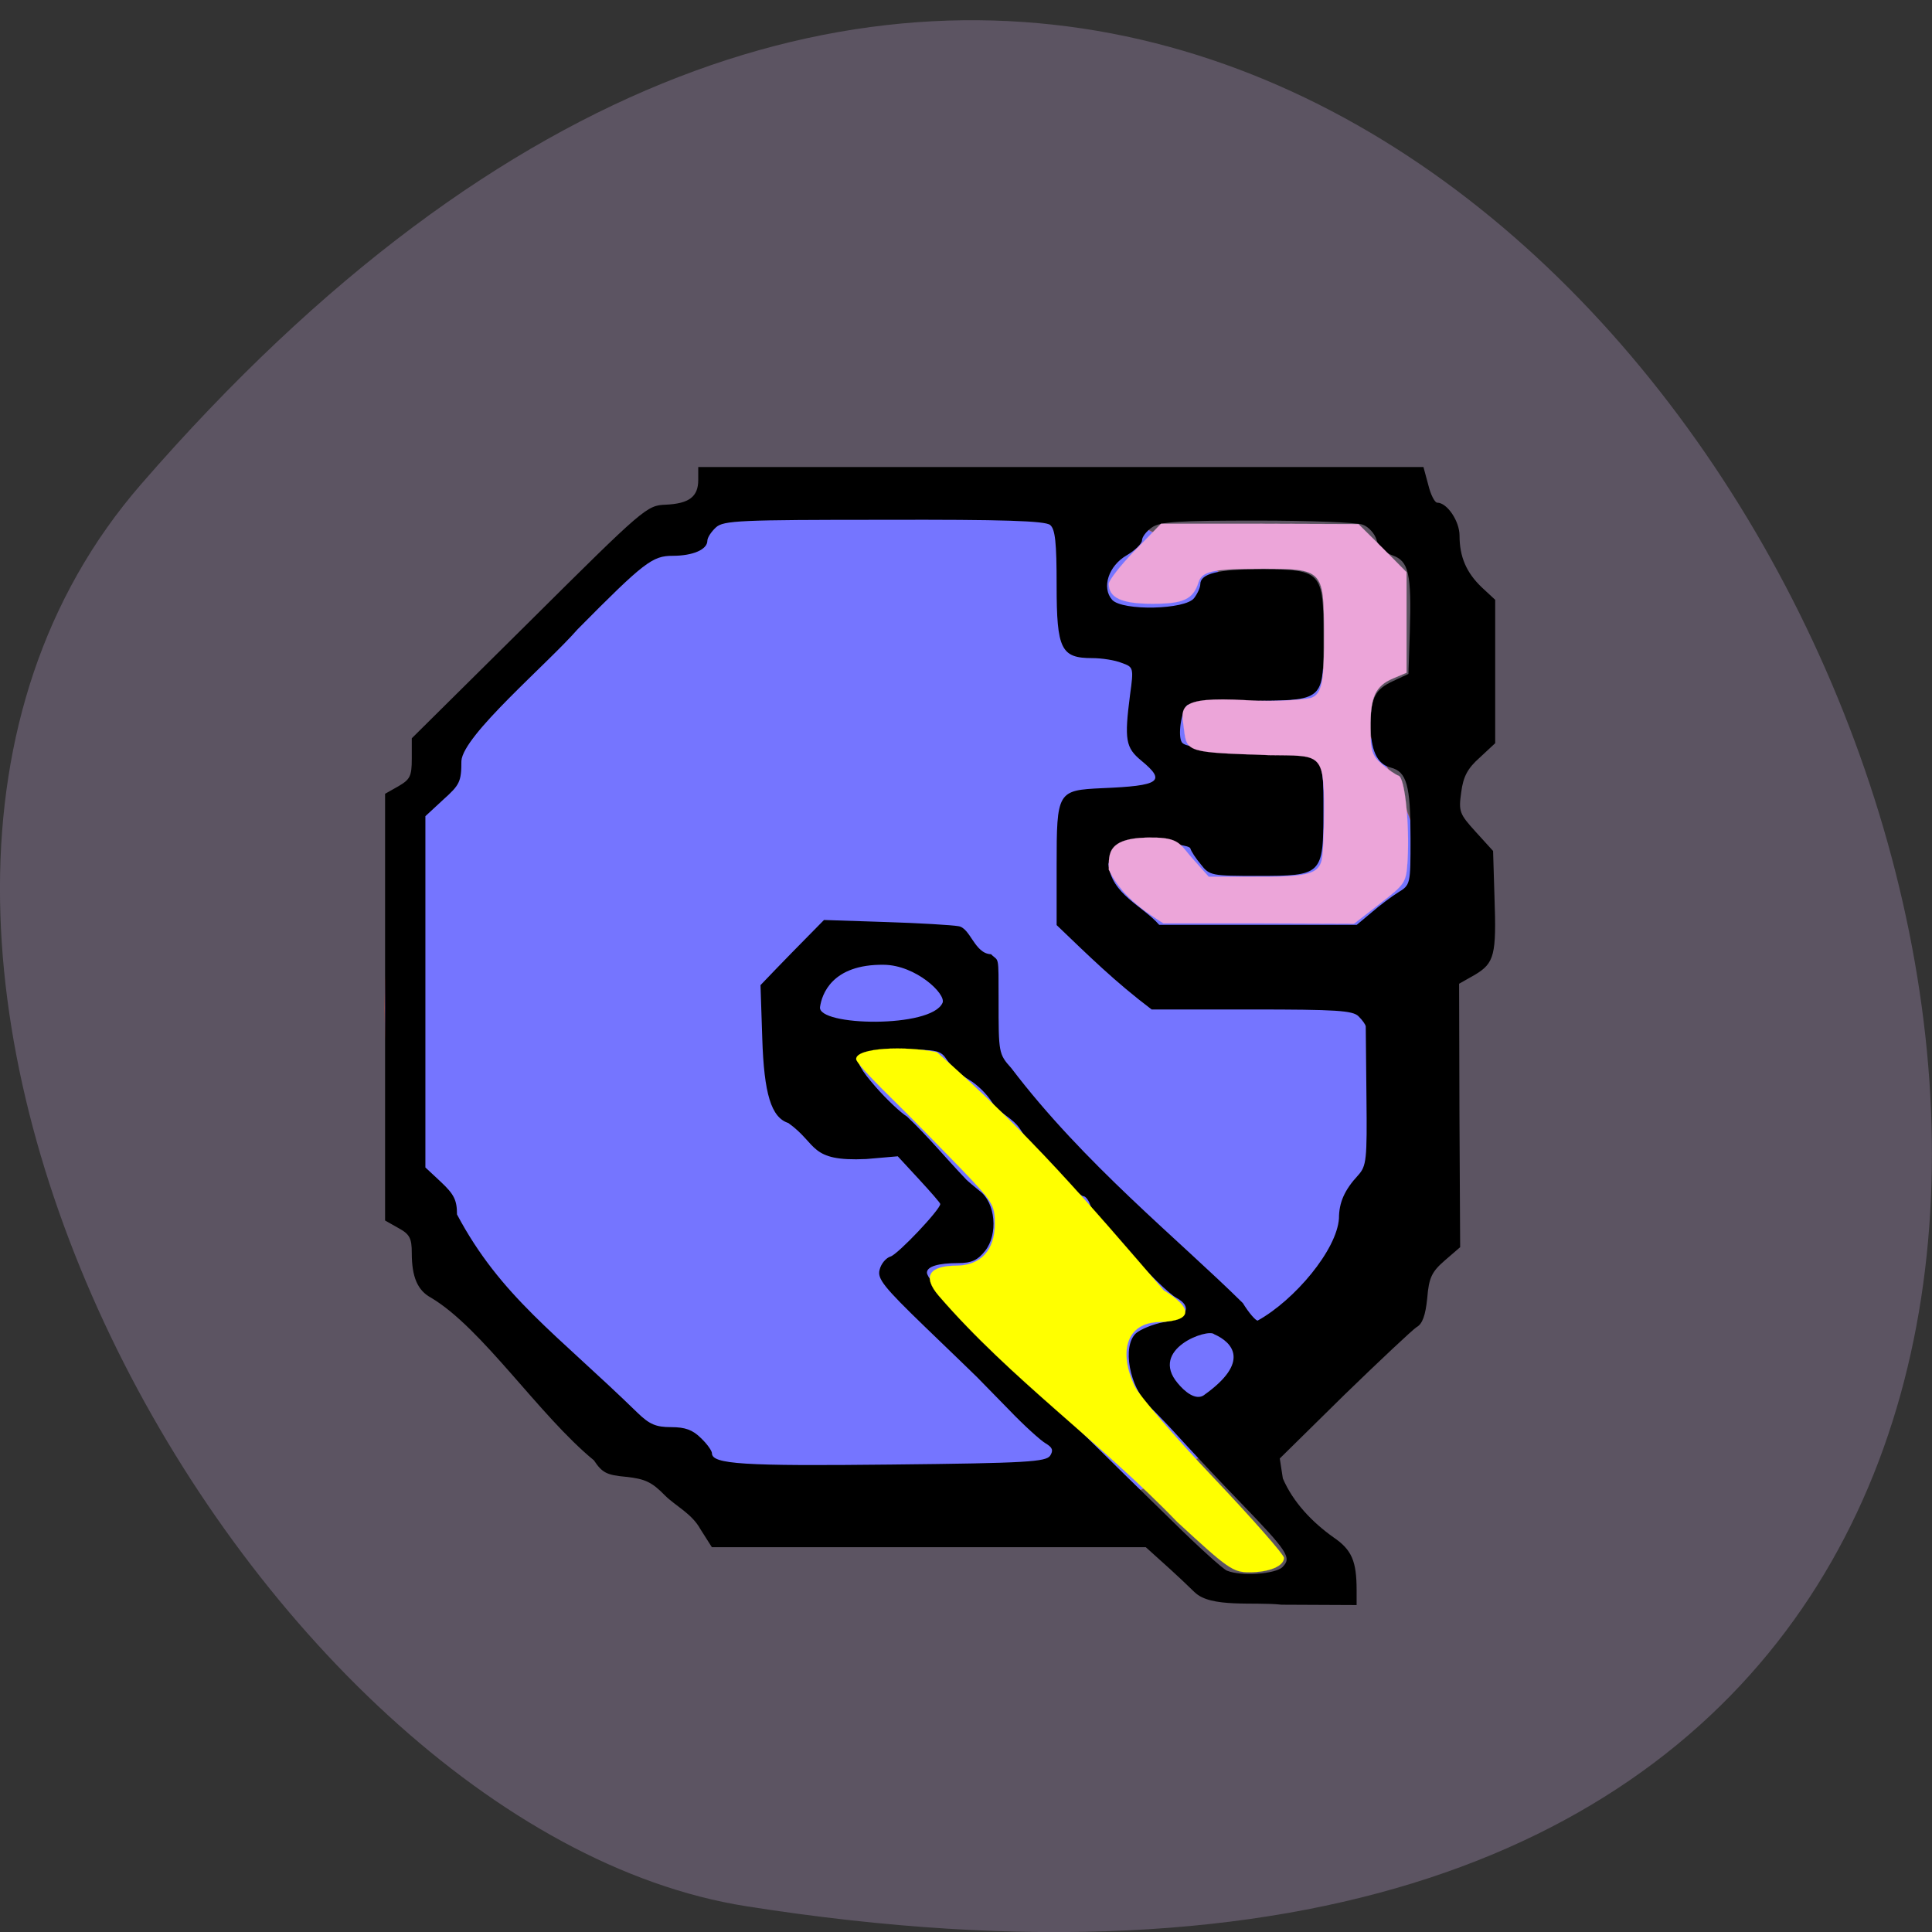 <svg xmlns="http://www.w3.org/2000/svg" viewBox="0 0 22 22"><rect x="0" y="0" width="22" height="22" fill="#333333" stroke="none"/><path d="m 1.605 5.516 c 16.621 -19.16 32.602 20.238 6.895 16.191 c -5.637 -0.887 -11.375 -11.03 -6.895 -16.191" fill="#5c5462"/><path d="m 194.18 144.8 c 0 35.668 -25.03 64.54 -55.865 64.54 c -30.867 0 -55.865 -28.868 -55.865 -64.54 c 0 -35.626 24.998 -64.54 55.865 -64.54 c 30.831 0 55.865 28.91 55.865 64.54" transform="matrix(0.108 0 0 0.094 -4.523 -2.133)" fill="#7575ff" stroke="#ff4500" stroke-width="0.028"/><path d="m 13.602 18.13 c -0.188 -0.184 -0.359 -0.336 -0.555 -0.512 h -4.941 l -0.129 -0.203 c -0.098 -0.18 -0.285 -0.266 -0.406 -0.387 c -0.148 -0.152 -0.227 -0.188 -0.441 -0.211 c -0.223 -0.02 -0.273 -0.047 -0.367 -0.188 c -0.625 -0.512 -1.27 -1.504 -1.855 -1.852 c -0.152 -0.082 -0.219 -0.234 -0.219 -0.508 c 0 -0.168 -0.023 -0.215 -0.152 -0.285 l -0.152 -0.086 v -4.859 l 0.152 -0.086 c 0.133 -0.078 0.152 -0.113 0.152 -0.316 v -0.23 l 1.336 -1.324 c 1.309 -1.301 1.34 -1.328 1.555 -1.336 c 0.266 -0.012 0.371 -0.09 0.371 -0.281 v -0.148 h 8.258 l 0.055 0.203 c 0.027 0.113 0.074 0.203 0.102 0.203 c 0.113 0 0.254 0.211 0.254 0.375 c 0 0.242 0.078 0.422 0.254 0.59 l 0.152 0.141 v 1.633 l -0.176 0.164 c -0.137 0.121 -0.188 0.215 -0.211 0.395 c -0.031 0.219 -0.02 0.246 0.164 0.449 l 0.199 0.219 l 0.016 0.527 c 0.023 0.656 0 0.75 -0.223 0.883 l -0.18 0.102 l 0.004 1.5 l 0.008 1.5 l -0.176 0.152 c -0.148 0.129 -0.18 0.195 -0.199 0.43 c -0.02 0.195 -0.055 0.293 -0.121 0.328 c -0.047 0.031 -0.418 0.379 -0.824 0.773 l -0.734 0.723 l 0.035 0.227 c 0.117 0.273 0.336 0.5 0.578 0.672 c 0.207 0.141 0.262 0.27 0.262 0.602 v 0.168 l -0.855 -0.004 c -0.313 -0.035 -0.805 0.039 -0.988 -0.141 m 1 -0.289 c 0.105 -0.105 0.063 -0.172 -0.48 -0.734 c -0.227 -0.234 -0.52 -0.547 -0.652 -0.691 c -0.133 -0.148 -0.305 -0.328 -0.383 -0.402 c -0.23 -0.219 -0.316 -0.691 -0.152 -0.836 c 0.051 -0.043 0.191 -0.102 0.316 -0.125 c 0.27 -0.051 0.328 -0.176 0.141 -0.277 c -0.16 -0.086 -0.938 -0.922 -0.98 -1.055 c -0.016 -0.055 -0.055 -0.102 -0.078 -0.102 c -0.066 0 -0.602 -0.566 -0.719 -0.762 c -0.09 -0.137 -0.242 -0.18 -0.32 -0.305 c -0.051 -0.086 -0.168 -0.203 -0.262 -0.258 c -0.09 -0.051 -0.203 -0.152 -0.25 -0.223 c -0.074 -0.113 -0.109 -0.121 -0.508 -0.121 c -0.582 0 -0.625 0.059 -0.309 0.422 c 0.129 0.148 0.293 0.301 0.359 0.34 c 0.246 0.234 0.438 0.469 0.676 0.719 c 0.02 0.02 0.09 0.078 0.152 0.129 c 0.18 0.133 0.211 0.492 0.063 0.68 c -0.086 0.109 -0.156 0.141 -0.309 0.141 c -0.227 0 -0.355 0.039 -0.355 0.109 c 0 0.082 0.422 0.547 0.598 0.652 c 0.758 0.77 1.461 1.461 2.195 2.176 c 0.301 0.297 0.582 0.551 0.625 0.566 c 0.164 0.066 0.551 0.039 0.633 -0.043 m -2.648 -1.266 c 0.039 -0.063 0.027 -0.094 -0.051 -0.141 c -0.055 -0.031 -0.246 -0.203 -0.422 -0.387 c -0.176 -0.18 -0.336 -0.344 -0.359 -0.367 c -0.02 -0.02 -0.285 -0.277 -0.59 -0.57 c -0.473 -0.457 -0.547 -0.551 -0.52 -0.652 c 0.016 -0.07 0.074 -0.137 0.125 -0.152 c 0.086 -0.027 0.566 -0.535 0.566 -0.598 c 0 -0.012 -0.109 -0.137 -0.242 -0.281 l -0.242 -0.262 l -0.359 0.031 c -0.656 0.031 -0.547 -0.168 -0.887 -0.41 c -0.195 -0.063 -0.277 -0.332 -0.297 -0.965 l -0.02 -0.605 c 0.238 -0.25 0.48 -0.496 0.723 -0.742 l 0.699 0.023 c 0.387 0.012 0.758 0.035 0.828 0.047 c 0.141 0.016 0.184 0.313 0.375 0.32 c 0.09 0.09 0.086 -0.012 0.086 0.527 c 0 0.594 0 0.609 0.145 0.77 c 0.828 1.09 1.902 1.949 2.637 2.676 c 0.066 0.109 0.145 0.199 0.168 0.199 c 0.422 -0.234 0.902 -0.805 0.926 -1.164 c 0 -0.18 0.063 -0.324 0.219 -0.492 c 0.094 -0.105 0.102 -0.176 0.094 -0.887 c -0.004 -0.426 -0.008 -0.789 -0.008 -0.805 c 0 -0.02 -0.035 -0.07 -0.082 -0.117 c -0.066 -0.066 -0.25 -0.078 -1.215 -0.078 h -1.141 c -0.414 -0.313 -0.715 -0.609 -1.082 -0.961 v -0.676 c 0 -0.848 0.008 -0.859 0.52 -0.883 c 0.66 -0.027 0.73 -0.078 0.445 -0.313 c -0.18 -0.148 -0.195 -0.238 -0.129 -0.75 c 0.043 -0.309 0.039 -0.316 -0.094 -0.363 c -0.074 -0.031 -0.227 -0.055 -0.336 -0.055 c -0.355 0 -0.406 -0.098 -0.406 -0.828 c 0 -0.488 -0.016 -0.641 -0.074 -0.688 c -0.055 -0.047 -0.539 -0.063 -1.891 -0.059 c -1.641 0 -1.828 0.008 -1.914 0.086 c -0.055 0.051 -0.098 0.117 -0.098 0.152 c 0 0.102 -0.168 0.172 -0.395 0.172 c -0.23 0 -0.324 0.07 -1.082 0.836 c -0.352 0.402 -1.305 1.207 -1.324 1.5 c 0 0.238 -0.02 0.273 -0.207 0.441 l -0.203 0.188 v 4 l 0.18 0.168 c 0.145 0.137 0.18 0.203 0.18 0.367 c 0.496 0.934 1.137 1.363 2.055 2.258 c 0.137 0.133 0.211 0.164 0.383 0.164 c 0.16 0 0.246 0.031 0.34 0.125 c 0.07 0.066 0.125 0.145 0.125 0.172 c 0 0.125 0.352 0.148 2.039 0.129 c 1.555 -0.016 1.766 -0.031 1.813 -0.102 m 1.754 -0.691 c 0.527 -0.375 0.324 -0.598 0.113 -0.691 c -0.07 -0.07 -0.746 0.168 -0.414 0.559 c 0.074 0.09 0.203 0.203 0.301 0.133 m -2.98 -4.465 c 0.043 -0.102 -0.305 -0.43 -0.668 -0.434 c -0.594 -0.008 -0.707 0.34 -0.727 0.48 c -0.035 0.219 1.27 0.246 1.395 -0.047 m 4.883 -1.027 c 0.09 -0.078 0.23 -0.184 0.305 -0.23 c 0.141 -0.086 0.141 -0.094 0.141 -0.613 c 0 -0.609 -0.043 -0.762 -0.227 -0.809 c -0.156 -0.039 -0.23 -0.203 -0.227 -0.5 c 0.004 -0.301 0.055 -0.391 0.254 -0.484 l 0.176 -0.082 l 0.016 -0.48 c 0.02 -0.664 -0.012 -0.805 -0.199 -0.871 c -0.094 -0.031 -0.16 -0.098 -0.18 -0.176 c -0.02 -0.07 -0.09 -0.148 -0.156 -0.172 c -0.07 -0.027 -0.613 -0.047 -1.207 -0.047 c -0.895 0 -1.102 0.012 -1.195 0.078 c -0.063 0.043 -0.113 0.109 -0.113 0.148 c 0 0.035 -0.078 0.113 -0.172 0.168 c -0.211 0.121 -0.289 0.371 -0.168 0.508 c 0.117 0.129 0.836 0.113 0.934 -0.02 c 0.039 -0.051 0.07 -0.121 0.07 -0.156 c 0 -0.121 0.195 -0.172 0.68 -0.172 c 0.699 0 0.723 0.027 0.723 0.754 c 0 0.754 0.016 0.738 -0.848 0.746 c -0.363 0.004 -0.684 0.027 -0.707 0.051 c -0.066 0.074 -0.105 0.344 -0.059 0.418 c 0.035 0.055 0.211 0.07 0.738 0.078 c 0.891 0.008 0.875 -0.008 0.875 0.711 c 0 0.723 -0.016 0.734 -0.746 0.734 c -0.527 0 -0.551 -0.004 -0.648 -0.129 c -0.059 -0.07 -0.113 -0.152 -0.121 -0.184 c -0.023 -0.07 -0.797 -0.086 -0.855 -0.016 c -0.023 0.027 -0.059 0.117 -0.078 0.195 c 0.035 0.344 0.387 0.473 0.578 0.691 h 2.25"/><g stroke-width="0.016" transform="scale(0.086)"><path d="m 146.82 115.09 c 0 -2.045 -0.318 -4.364 6.227 -4.182 c 3.318 0.091 3.273 1.091 5.091 3.045 l 1.909 2.136 h 6 c 6.818 0.045 8.364 -0.318 8.909 -2 c 0.227 -0.636 0.364 -3.818 0.364 -7.05 c 0 -7.455 -0.591 -6.955 -7.182 -7.05 c -10.909 -0.364 -11 -0.364 -11.364 -3.409 c -0.318 -2.773 -1.273 -4.409 8.273 -3.864 c 4.091 0.273 8.091 -0.136 8.591 -0.318 c 1.409 -0.545 1.727 -2.091 1.682 -8.909 c -0.045 -8 -0.227 -8.182 -8.136 -8.182 c -6.591 0 -8.05 0.318 -8.5 1.818 c -0.727 2.227 -1.955 2.818 -6.091 2.818 c -4.045 0 -5.773 -0.773 -5.773 -2.636 c 0 -0.455 1.545 -2.455 3.455 -4.409 l 3.455 -3.545 h 13.05 l 13.09 0.045 c 2.136 2.091 4.273 4.227 6.364 6.364 c 0 4.455 0 8.864 0 13.318 l -1.727 0.727 c -2.409 1 -3.091 2.5 -3.045 6.636 c 0 3 0.227 3.636 1.5 4.727 c 0.818 0.727 1.818 1.409 2.227 1.545 c 0.818 0.273 1.455 6.318 1.182 11.227 c -0.182 2.909 -0.273 3.091 -3.636 5.682 l -3.455 2.682 l -12.591 -0.045 h -12.636 c -3.955 -2.455 -5.955 -4.455 -7.273 -7.182" fill="#eca5d9" stroke="#eca5d9"/><path d="m 155.95 201.59 c -10.318 -10.727 -22.09 -18.955 -31.636 -30 c -2.227 -2.591 -1.273 -4 2.364 -4 c 3.182 -0.045 5.05 -2.045 5.05 -5.545 c 0 -2.5 -0.227 -2.864 -4.5 -7.318 c -2.5 -2.591 -6.409 -6.591 -8.727 -8.864 c -2.318 -2.273 -5.136 -5.136 -5.136 -5.636 c 0 -1.5 6.455 -1.773 10.682 -0.909 c 12.364 10.864 20.05 19.955 30.05 31.545 c 3.545 2.136 4.227 4.045 -0.591 4.182 c -4.409 0.091 -5.409 3.955 -3.273 8.5 c 0.636 1.273 5.318 6.727 10.455 12.136 c 5.136 5.409 9.318 10.182 9.318 10.591 c 0 1.091 -1.955 1.909 -4.591 1.909 c -2.136 0 -2.818 -0.455 -9.455 -6.591" fill="#ff0" stroke="#ff0"/></g></svg>
